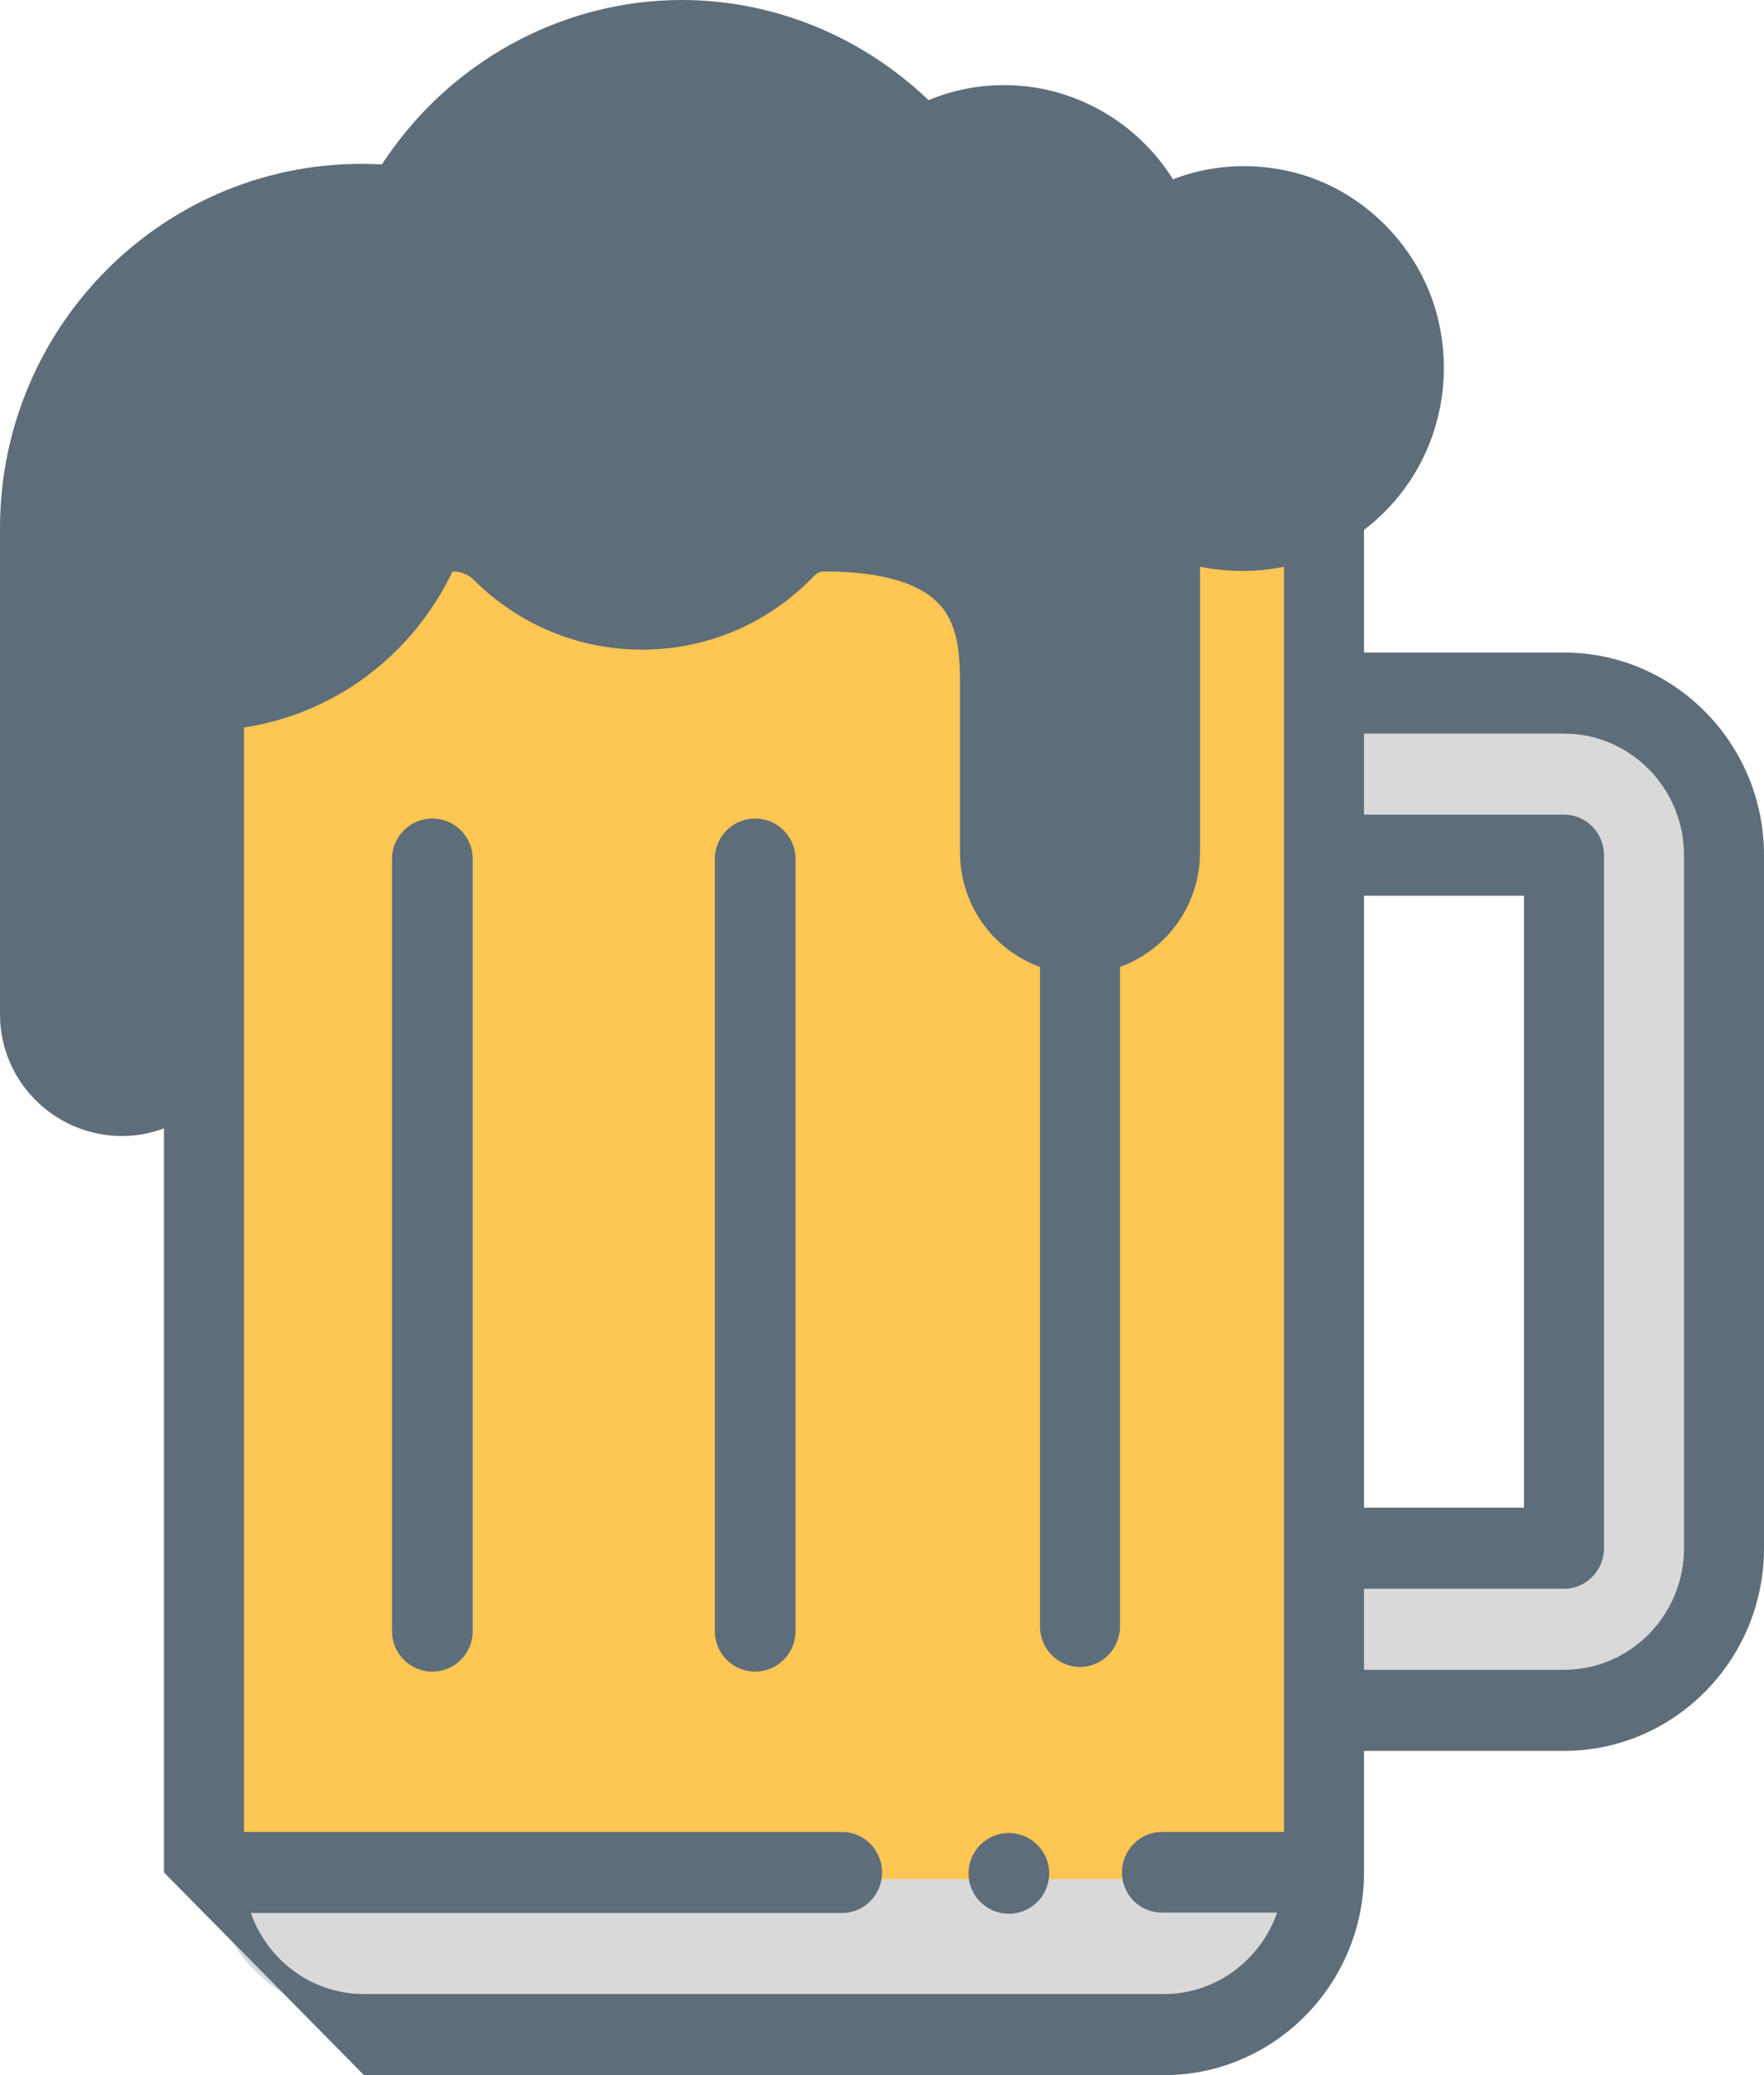 <?xml version="1.0" encoding="UTF-8"?>
<svg width="153px" height="180px" viewBox="0 0 153 180" version="1.1" xmlns="http://www.w3.org/2000/svg" xmlns:xlink="http://www.w3.org/1999/xlink">
    <!-- Generator: Sketch 64 (93537) - https://sketch.com -->
    <title>beer_icon</title>
    <desc>Created with Sketch.</desc>
    <g id="Page-1" stroke="none" stroke-width="1" fill="none" fill-rule="evenodd">
        <g id="apple-copy-2" transform="translate(-14, 0)" fill-rule="nonzero">
            <g id="beer_icon" transform="translate(14, 0)">
                <path d="M114.962,43 L18,43.193 L18,160.978 C18,168.722 24.205,175 31.857,175 L101.143,175 C108.795,175 115,168.722 115,160.978 L115,43.07 L114.962,43 Z" id="Path" fill="#D9D9D9"></path>
                <polygon id="Path" fill="#FEC652" points="115 163 115 44.071 114.962 44 18 44.194 18 163 90 163"></polygon>
                <path d="M151,74.024 L151,133.976 C151,141.721 144.732,148 137,148 L116,148 L116,133.976 L137,133.976 L137,74.024 L116,74.024 L116,60 L137,60 C144.732,60 151,66.279 151,74.024 Z" id="Path" fill="#D9D9D9"></path>
                <path d="M121.634,28.346 C124.267,40.283 112.213,49.834 100.889,43.951 L100.889,73.793 C100.889,77.695 97.792,80.862 93.969,80.862 C90.145,80.862 87.048,77.695 87.048,73.793 L87.048,59.655 C87.048,54.774 87.221,45.768 71.822,45.768 C70.573,45.768 69.379,46.284 68.514,47.199 C65.369,50.522 60.961,52.586 56.078,52.586 C51.355,52.586 47.074,50.652 43.953,47.517 C42.835,46.397 41.33,45.768 39.69,45.768 C38.371,45.768 37.167,46.535 36.589,47.743 C33.247,54.735 26.302,59.584 18.187,59.655 L18.187,87.853 C18.014,91.833 14.917,95 11.094,95 C7.27,95 4,91.833 4,87.931 C4,83.305 4,50.422 4,45.517 C4,28.703 18.537,15.318 35.406,17.527 C40.129,8.927 49.168,3 59.538,3 C67.739,3 75.106,6.743 80.176,12.533 C82.266,11.182 84.743,10.422 87.394,10.422 C93.432,10.422 98.567,14.371 100.457,19.877 C103.429,17.841 107.218,16.951 111.215,17.827 C116.295,18.937 120.495,23.172 121.634,28.346 Z" id="Path" fill="#5E6D7A"></path>
                <path d="M87.5,159 C85.568,159 84,160.568 84,162.5 C84,164.432 85.568,166 87.5,166 C89.432,166 91,164.432 91,162.5 C91,160.568 89.432,159 87.5,159 Z" id="Path" fill="#5E6D7A"></path>
                <path d="M37.5,71 C35.567,71 34,72.57 34,74.507 L34,141.493 C34,143.43 35.567,145 37.5,145 C39.433,145 41,143.43 41,141.493 L41,74.507 C41,72.57 39.433,71 37.5,71 Z" id="Path" fill="#5E6D7A"></path>
                <path d="M65.5,71 C63.567,71 62,72.57 62,74.507 L62,141.493 C62,143.43 63.567,145 65.5,145 C67.433,145 69,143.43 69,141.493 L69,74.507 C69,72.57 67.433,71 65.5,71 Z" id="Path" fill="#5E6D7A"></path>
                <path d="M31.571,180 L100.959,180 C110.524,180 118.306,172.114 118.306,162.422 L118.306,151.875 L135.653,151.875 C145.218,151.875 153,143.989 153,134.297 L153,74.18 C153,64.487 145.218,56.602 135.653,56.602 L118.306,56.602 L118.306,45.964 C123.744,41.832 126.329,34.85 124.796,27.955 C123.362,21.49 118.096,16.214 111.693,14.826 C108.289,14.086 104.861,14.348 101.738,15.551 C98.606,10.548 93.105,7.383 87.082,7.383 C84.811,7.383 82.593,7.829 80.541,8.687 C74.734,3.137 67.078,0 59.153,0 C48.67,0 38.893,5.412 33.122,14.266 C14.988,13.249 0,27.828 0,45.805 L0,87.993 C0,93.808 4.747,98.539 10.582,98.539 C11.861,98.539 13.088,98.304 14.224,97.874 L14.224,162.422 M100.959,172.969 L31.571,172.969 C27.049,172.969 23.192,170.029 21.76,165.938 L73.034,165.938 C74.95,165.938 76.503,164.364 76.503,162.422 C76.503,160.48 74.95,158.906 73.034,158.906 L21.163,158.906 L21.163,87.915 L21.163,63.108 C28.957,61.915 35.705,56.942 39.253,49.571 C39.976,49.571 40.614,49.824 41.095,50.302 C45.01,54.204 50.191,56.352 55.684,56.352 C61.376,56.352 66.69,54.069 70.649,49.92 C70.861,49.698 71.16,49.571 71.469,49.571 C76.87,49.571 80.404,50.74 81.974,53.044 C83.267,54.945 83.266,57.585 83.265,59.707 L83.265,73.93 C83.265,78.513 86.166,82.421 90.204,83.873 L90.204,141.079 C90.204,143.021 91.757,144.594 93.673,144.594 C95.59,144.594 97.143,143.021 97.143,141.079 L97.143,83.872 C101.181,82.421 104.082,78.513 104.082,73.93 L104.082,49.158 C106.512,49.649 108.992,49.652 111.367,49.16 L111.367,158.906 L100.782,158.906 C98.866,158.906 97.313,160.48 97.313,162.422 C97.313,164.364 98.866,165.902 100.782,165.902 L110.771,165.902 C109.338,169.994 105.482,172.969 100.959,172.969 Z M118.306,77.695 L132.184,77.695 L132.184,130.781 L118.306,130.781 L118.306,77.695 Z M135.653,63.633 C141.392,63.633 146.061,68.364 146.061,74.18 L146.061,134.297 C146.061,140.112 141.392,144.844 135.653,144.844 L118.306,144.844 L118.306,137.812 L135.653,137.812 C137.569,137.812 139.122,136.239 139.122,134.297 L139.122,74.18 C139.122,72.238 137.569,70.664 135.653,70.664 L118.306,70.664 L118.306,63.633 L135.653,63.633 Z M10.582,91.508 C8.607,91.508 6.939,89.898 6.939,87.993 L6.939,45.805 C6.939,32.236 17.896,21.248 31.366,21.248 C32.412,21.248 33.465,21.315 34.516,21.452 C35.92,21.634 37.291,20.935 37.983,19.685 C42.305,11.88 50.416,7.031 59.153,7.031 C65.998,7.031 72.598,10.06 77.259,15.341 C78.388,16.622 80.266,16.887 81.699,15.969 C83.286,14.952 85.147,14.414 87.082,14.414 C91.498,14.414 95.446,17.248 96.905,21.465 C97.259,22.492 98.064,23.295 99.082,23.638 C100.101,23.982 101.219,23.829 102.111,23.223 C104.475,21.616 107.361,21.076 110.239,21.702 C113.986,22.514 117.188,25.719 118.026,29.499 C120.001,38.381 111.017,45.667 102.185,41.114 C101.109,40.56 99.827,40.611 98.798,41.251 C97.769,41.89 97.143,43.025 97.143,44.248 L97.143,73.93 C97.143,75.869 95.586,77.446 93.673,77.446 C91.76,77.446 90.204,75.869 90.204,73.93 L90.204,59.709 C90.205,56.94 90.207,52.755 87.685,49.051 C84.743,44.73 79.287,42.539 71.469,42.539 C69.287,42.539 67.169,43.449 65.659,45.035 C63.021,47.799 59.478,49.321 55.684,49.321 C52.022,49.321 48.569,47.889 45.957,45.286 C44.176,43.514 41.795,42.539 39.253,42.539 C36.623,42.539 34.179,44.085 33.026,46.477 C30.118,52.511 24.232,56.295 17.664,56.352 C15.76,56.369 14.224,57.938 14.224,59.868 L14.224,87.826 C14.102,89.896 12.513,91.508 10.582,91.508 Z" id="Shape" fill="#5E6D7A"></path>
            </g>
        </g>
    </g>
</svg>